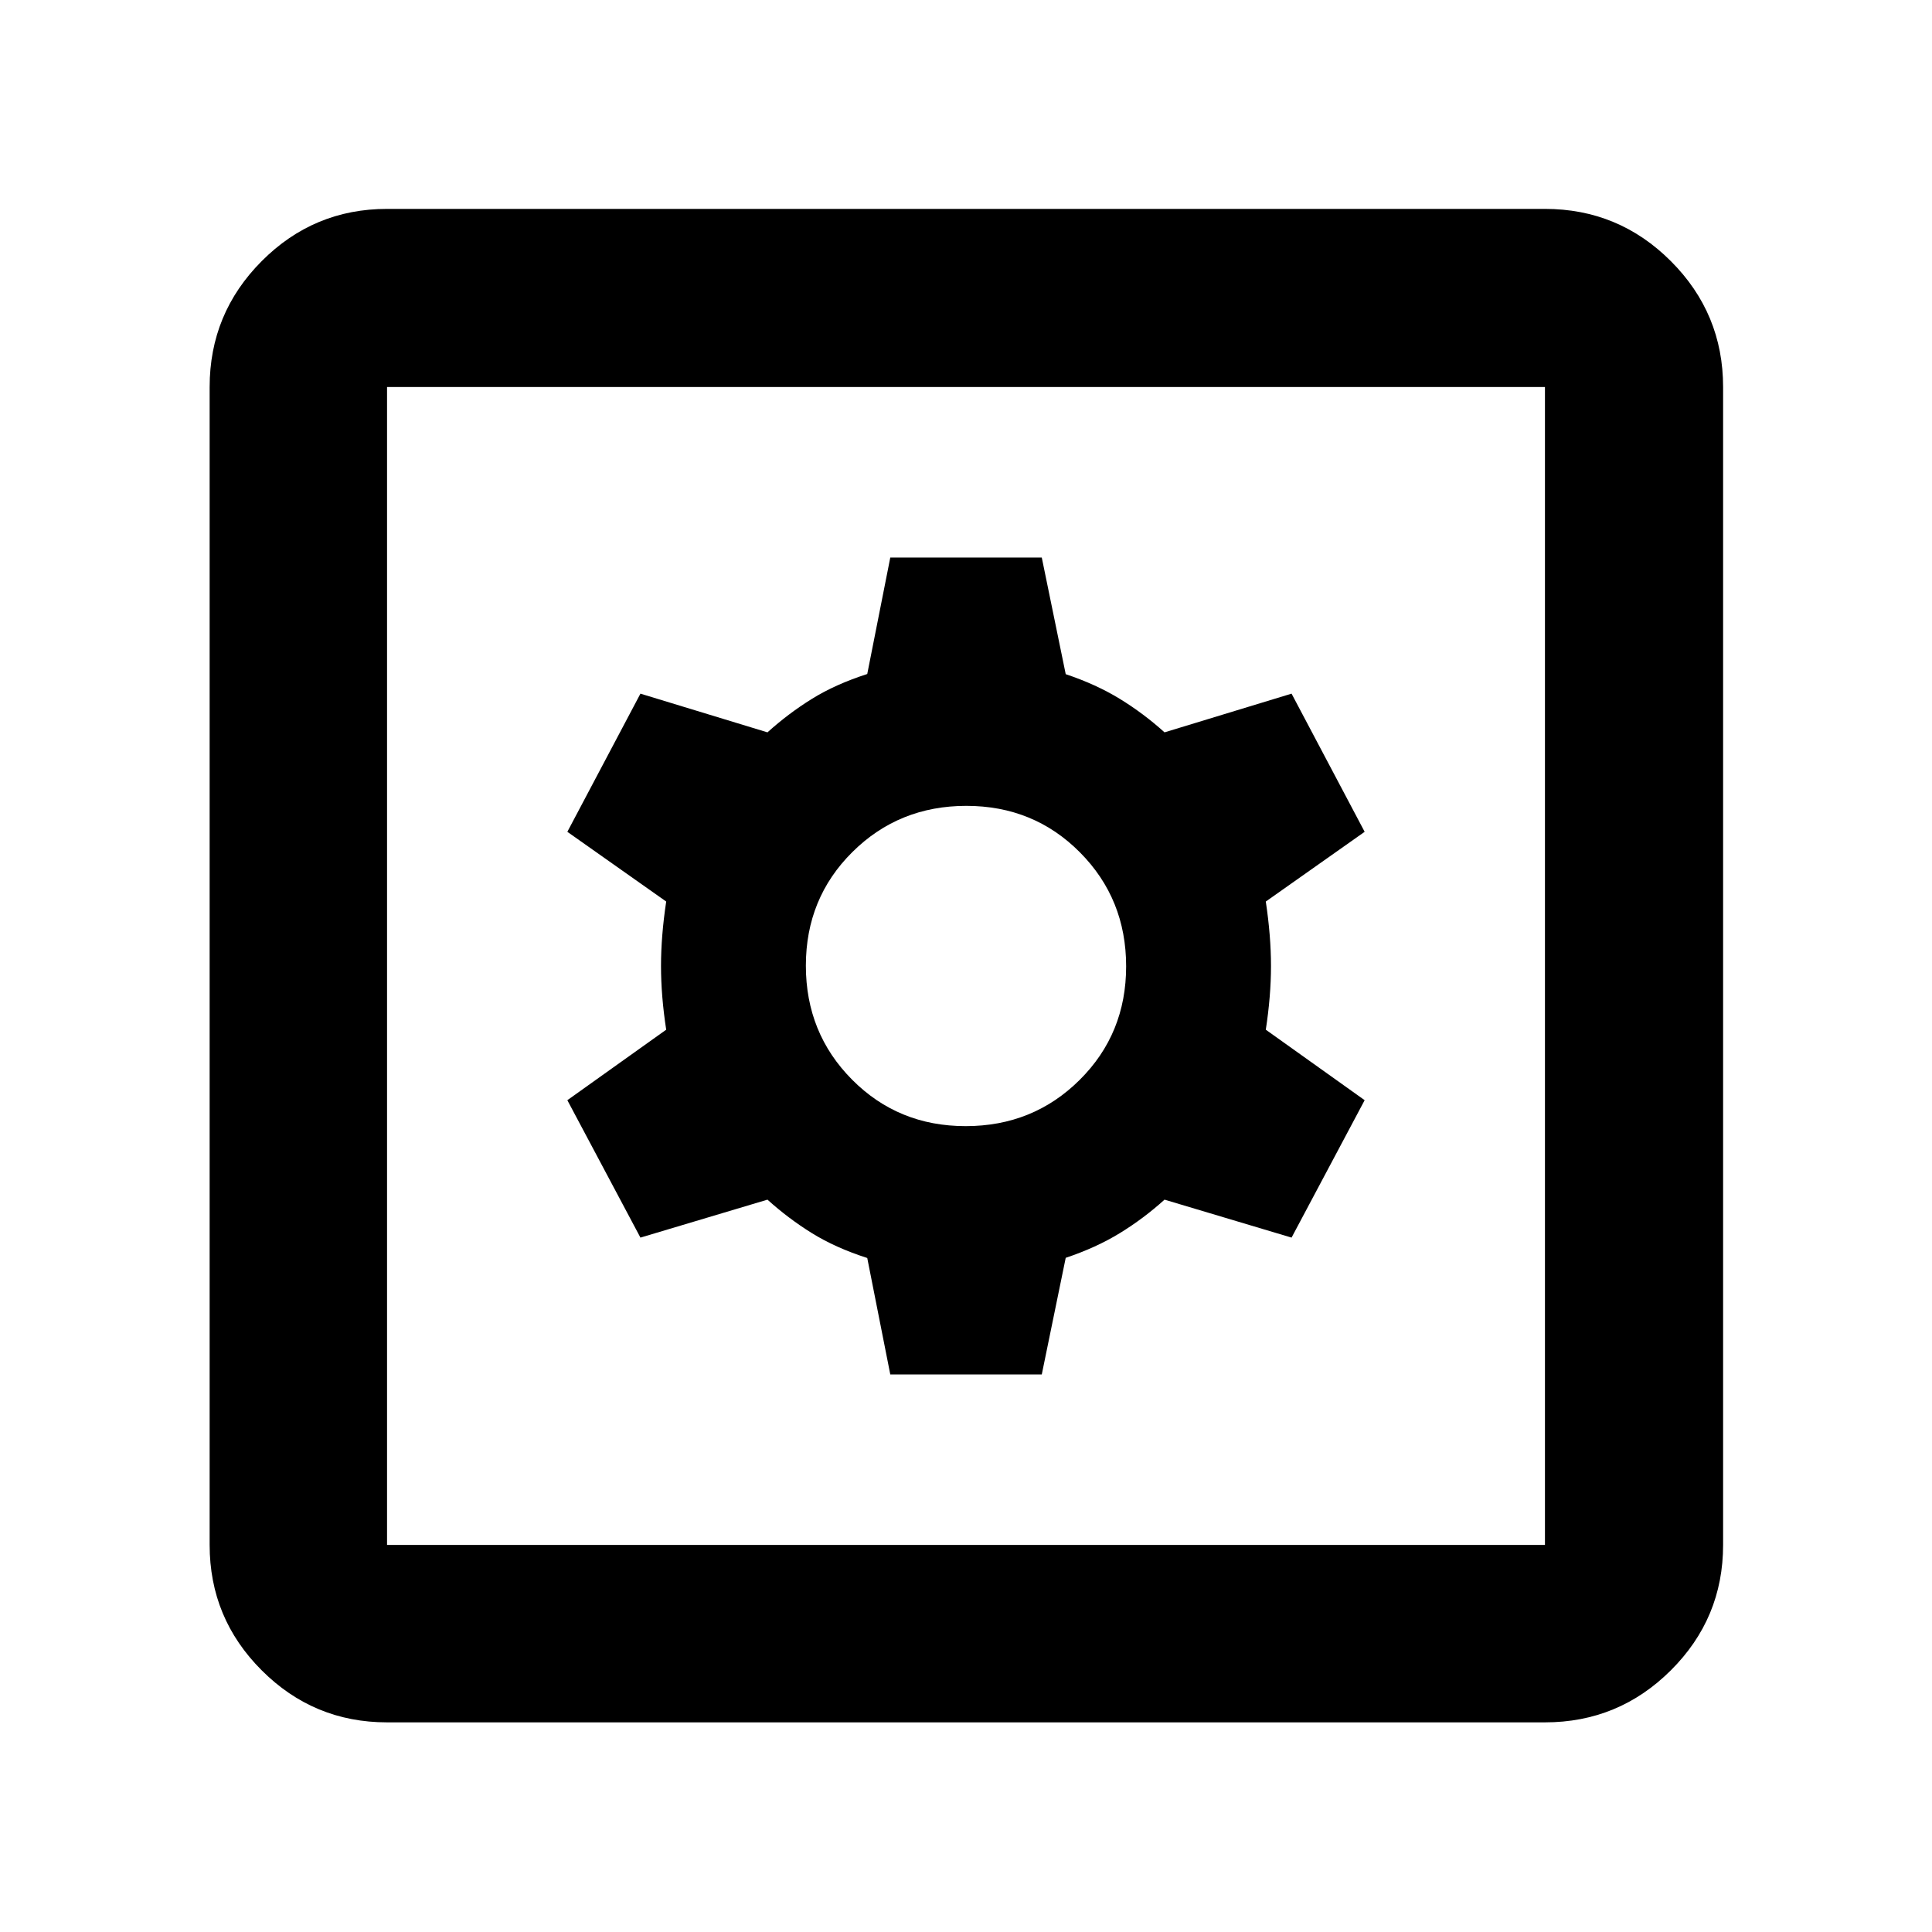 <svg xmlns="http://www.w3.org/2000/svg" height="40" viewBox="0 -960 960 960" width="40"><path d="M442.38-277.03h75.27l11.9-57.96q15.17-5.08 26.96-12.32 11.79-7.24 22.14-16.59l63.12 18.86 36.32-68.28-49.12-35.03q2.58-16.78 2.58-31.65 0-14.87-2.58-32.03l49.12-34.65-36.32-68.65-63.12 19.23q-10.35-9.35-22.14-16.59-11.79-7.24-26.96-12.32l-11.9-57.96h-75.27l-11.45 57.88q-15.83 5.1-27.53 12.37-11.7 7.27-22.05 16.62l-63.12-19.23-36.32 68.65 49.12 34.65q-2.58 17.16-2.58 32.03 0 14.87 2.58 31.65l-49.12 35.03 36.32 68.28 63.12-18.86q10.35 9.35 22.05 16.62 11.7 7.27 27.53 12.37l11.45 57.88Zm37.45-123.4q-33.51 0-56.45-23.11-22.95-23.11-22.95-56.63 0-33.51 23.11-56.45 23.11-22.95 56.63-22.95 33.51 0 56.45 23.11 22.95 23.11 22.95 56.63 0 33.51-23.11 56.45-23.11 22.95-56.63 22.95ZM192.32-104.17q-36.44 0-62.29-25.86-25.86-25.85-25.86-62.29v-575.36q0-36.6 25.86-62.56 25.85-25.96 62.29-25.96h575.36q36.6 0 62.56 25.96t25.96 62.56v575.36q0 36.44-25.96 62.29-25.96 25.86-62.56 25.86H192.32Zm0-88.15h575.36v-575.36H192.32v575.36Zm0-575.36v575.36-575.36Z"/></svg>